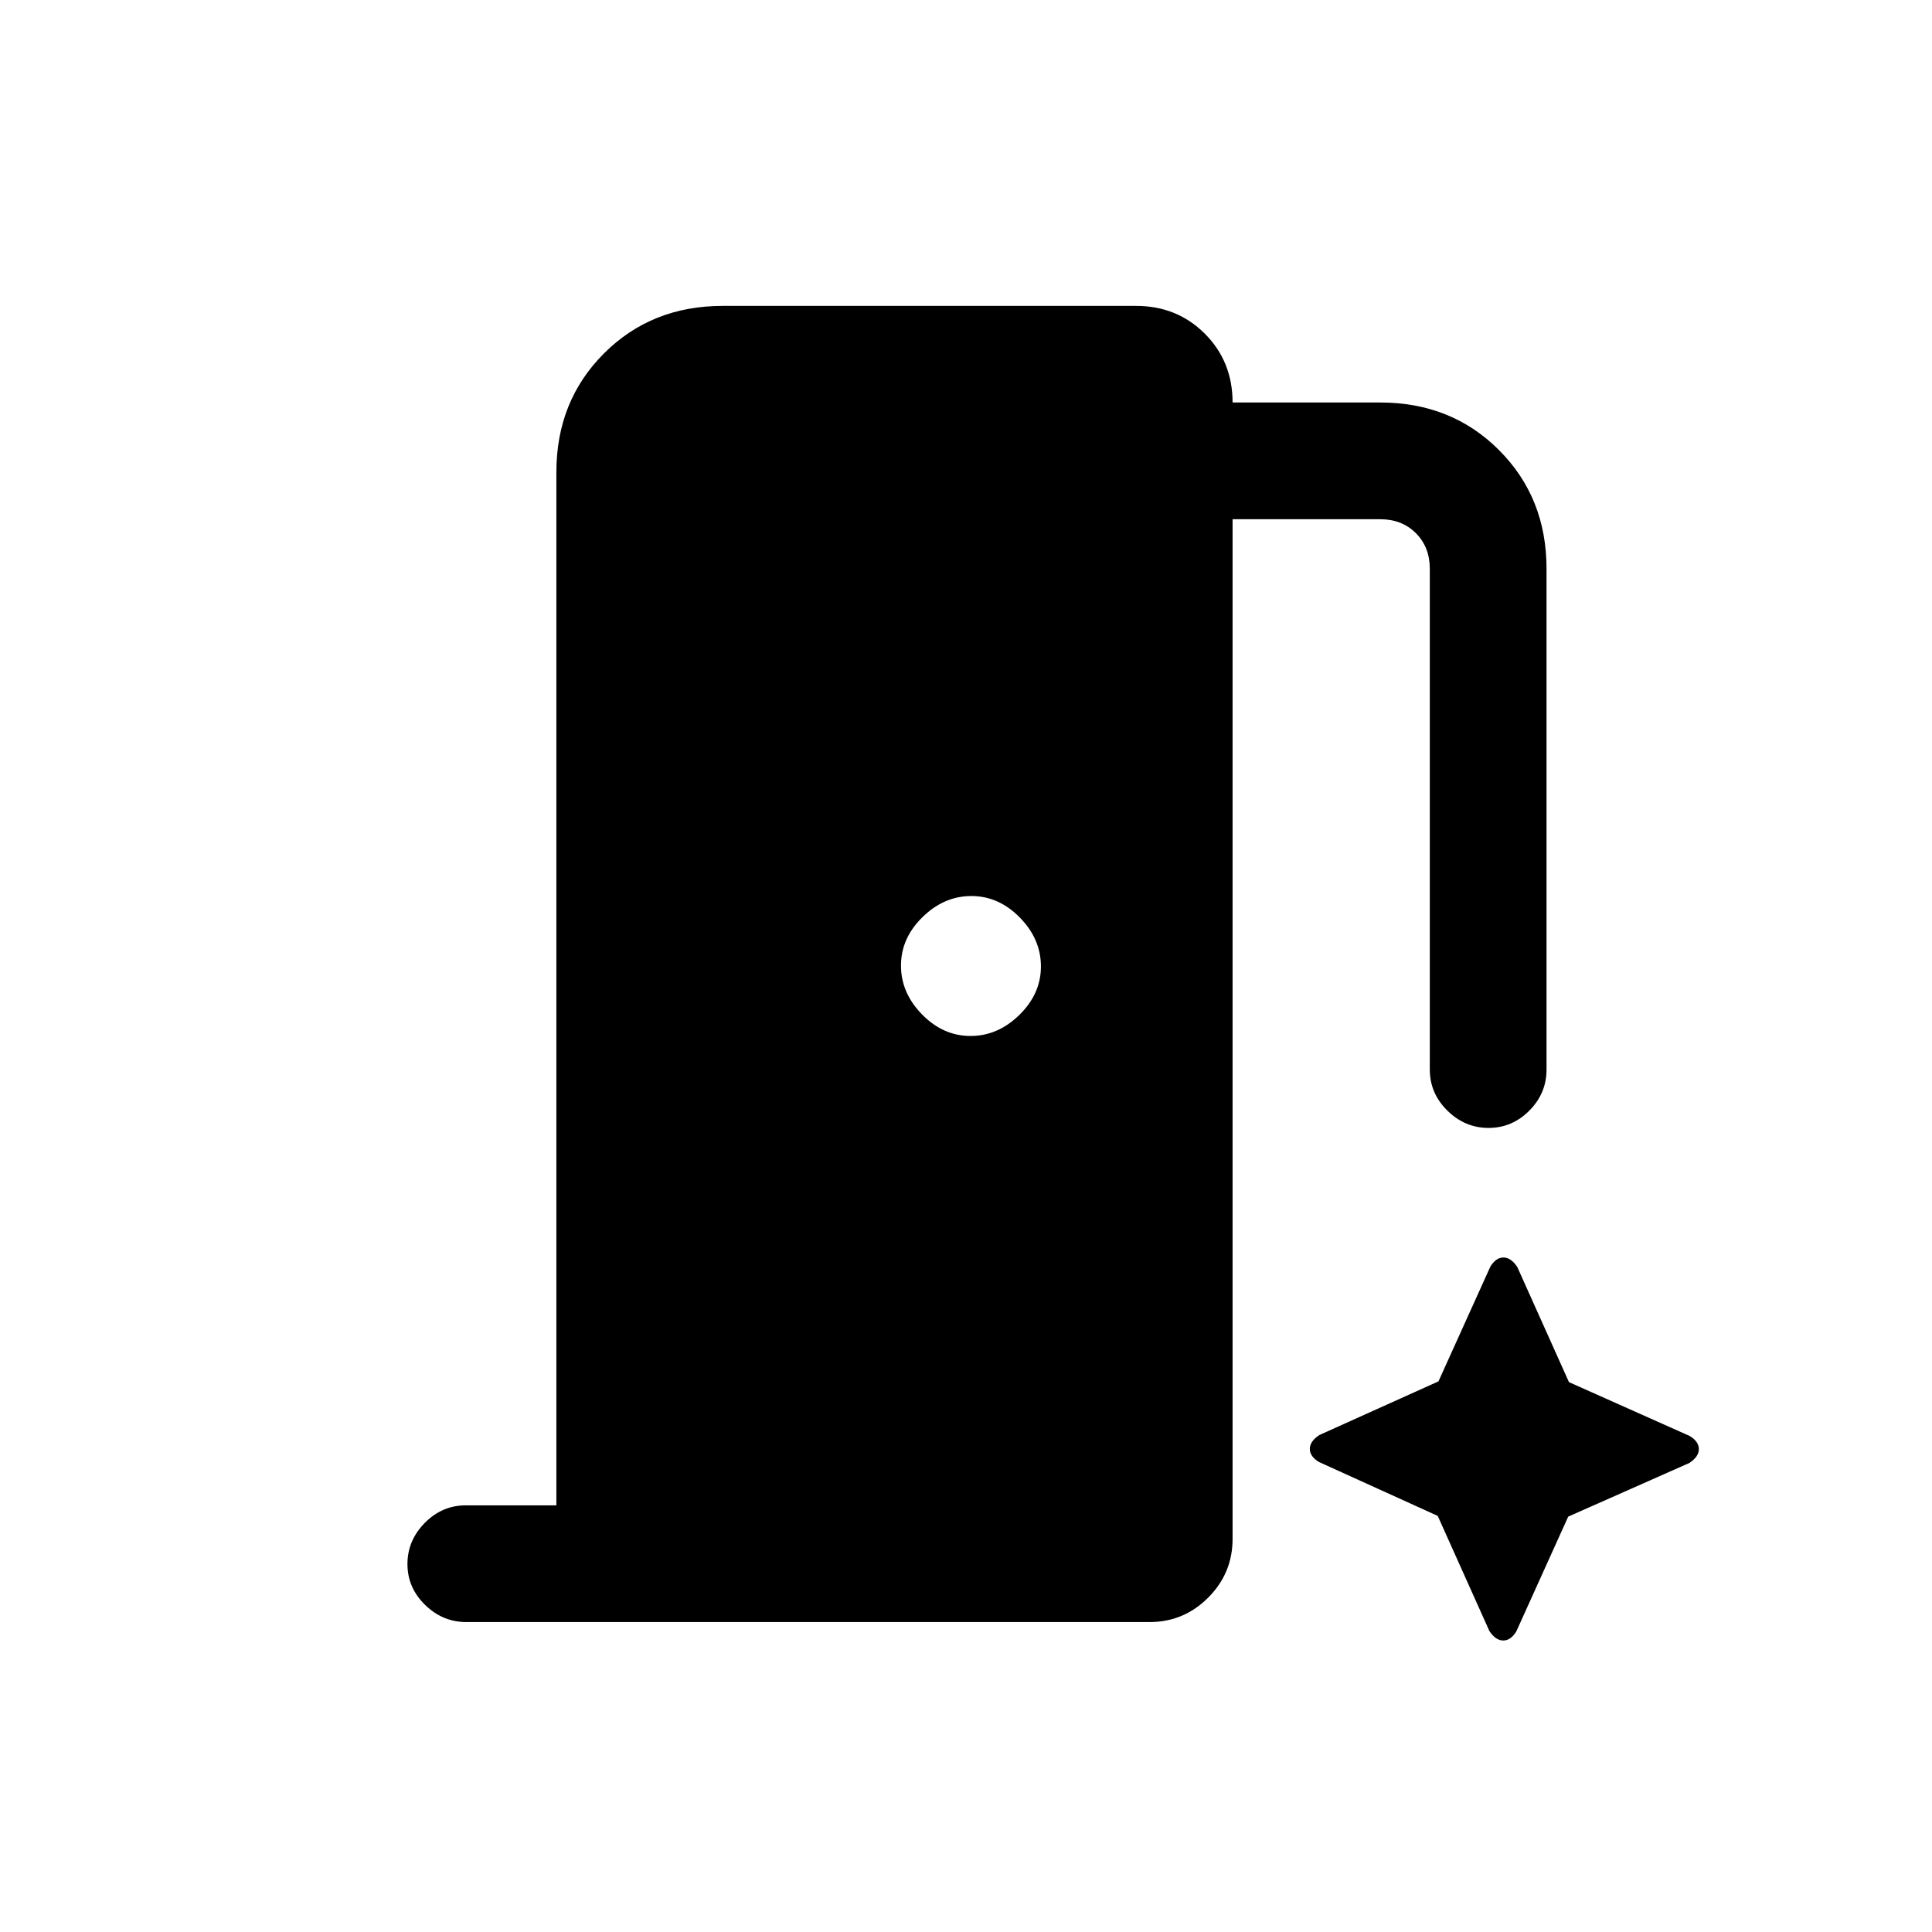 <svg xmlns="http://www.w3.org/2000/svg" height="20" viewBox="0 96 960 960" width="20"><path d="M276.461 844V330.615q0-35.354 23.631-58.984Q323.723 248 359.077 248h205.385q20.4 0 34.2 13.8 13.8 13.8 13.8 34.2h73.384q35.354 0 58.985 23.631 23.631 23.63 23.631 58.984v248.846q0 11.8-8.547 20.4-8.548 8.6-20.27 8.6t-20.453-8.6q-8.73-8.6-8.73-20.4V378.615q0-10.769-6.923-17.692Q696.615 354 685.846 354h-73.384v506.693q0 17.03-12.131 29.169Q588.2 902 571.18 902H231.75q-11.789 0-20.539-8.547-8.75-8.547-8.75-20.269 0-11.722 8.6-20.453t20.4-8.731h45Zm205.79-233.231q13.595 0 24.287-10.482 10.693-10.481 10.693-24.076 0-13.596-10.482-24.288t-24.077-10.692q-13.595 0-24.288 10.482-10.692 10.481-10.692 24.076 0 13.596 10.482 24.288t24.077 10.692Zm232.145 238.465 25.681 57.228q3.132 4.692 6.874 4.692 3.742 0 6.505-4.534l25.779-57.015 60.227-26.682q4.692-3.131 4.692-6.873 0-3.742-4.534-6.506l-60.015-26.778-25.682-57.228q-3.131-4.692-6.873-4.692-3.742 0-6.506 4.534l-25.778 57.015-59.227 26.682q-4.693 3.131-4.693 6.873 0 3.742 4.535 6.506l59.015 26.778Z"/></svg>